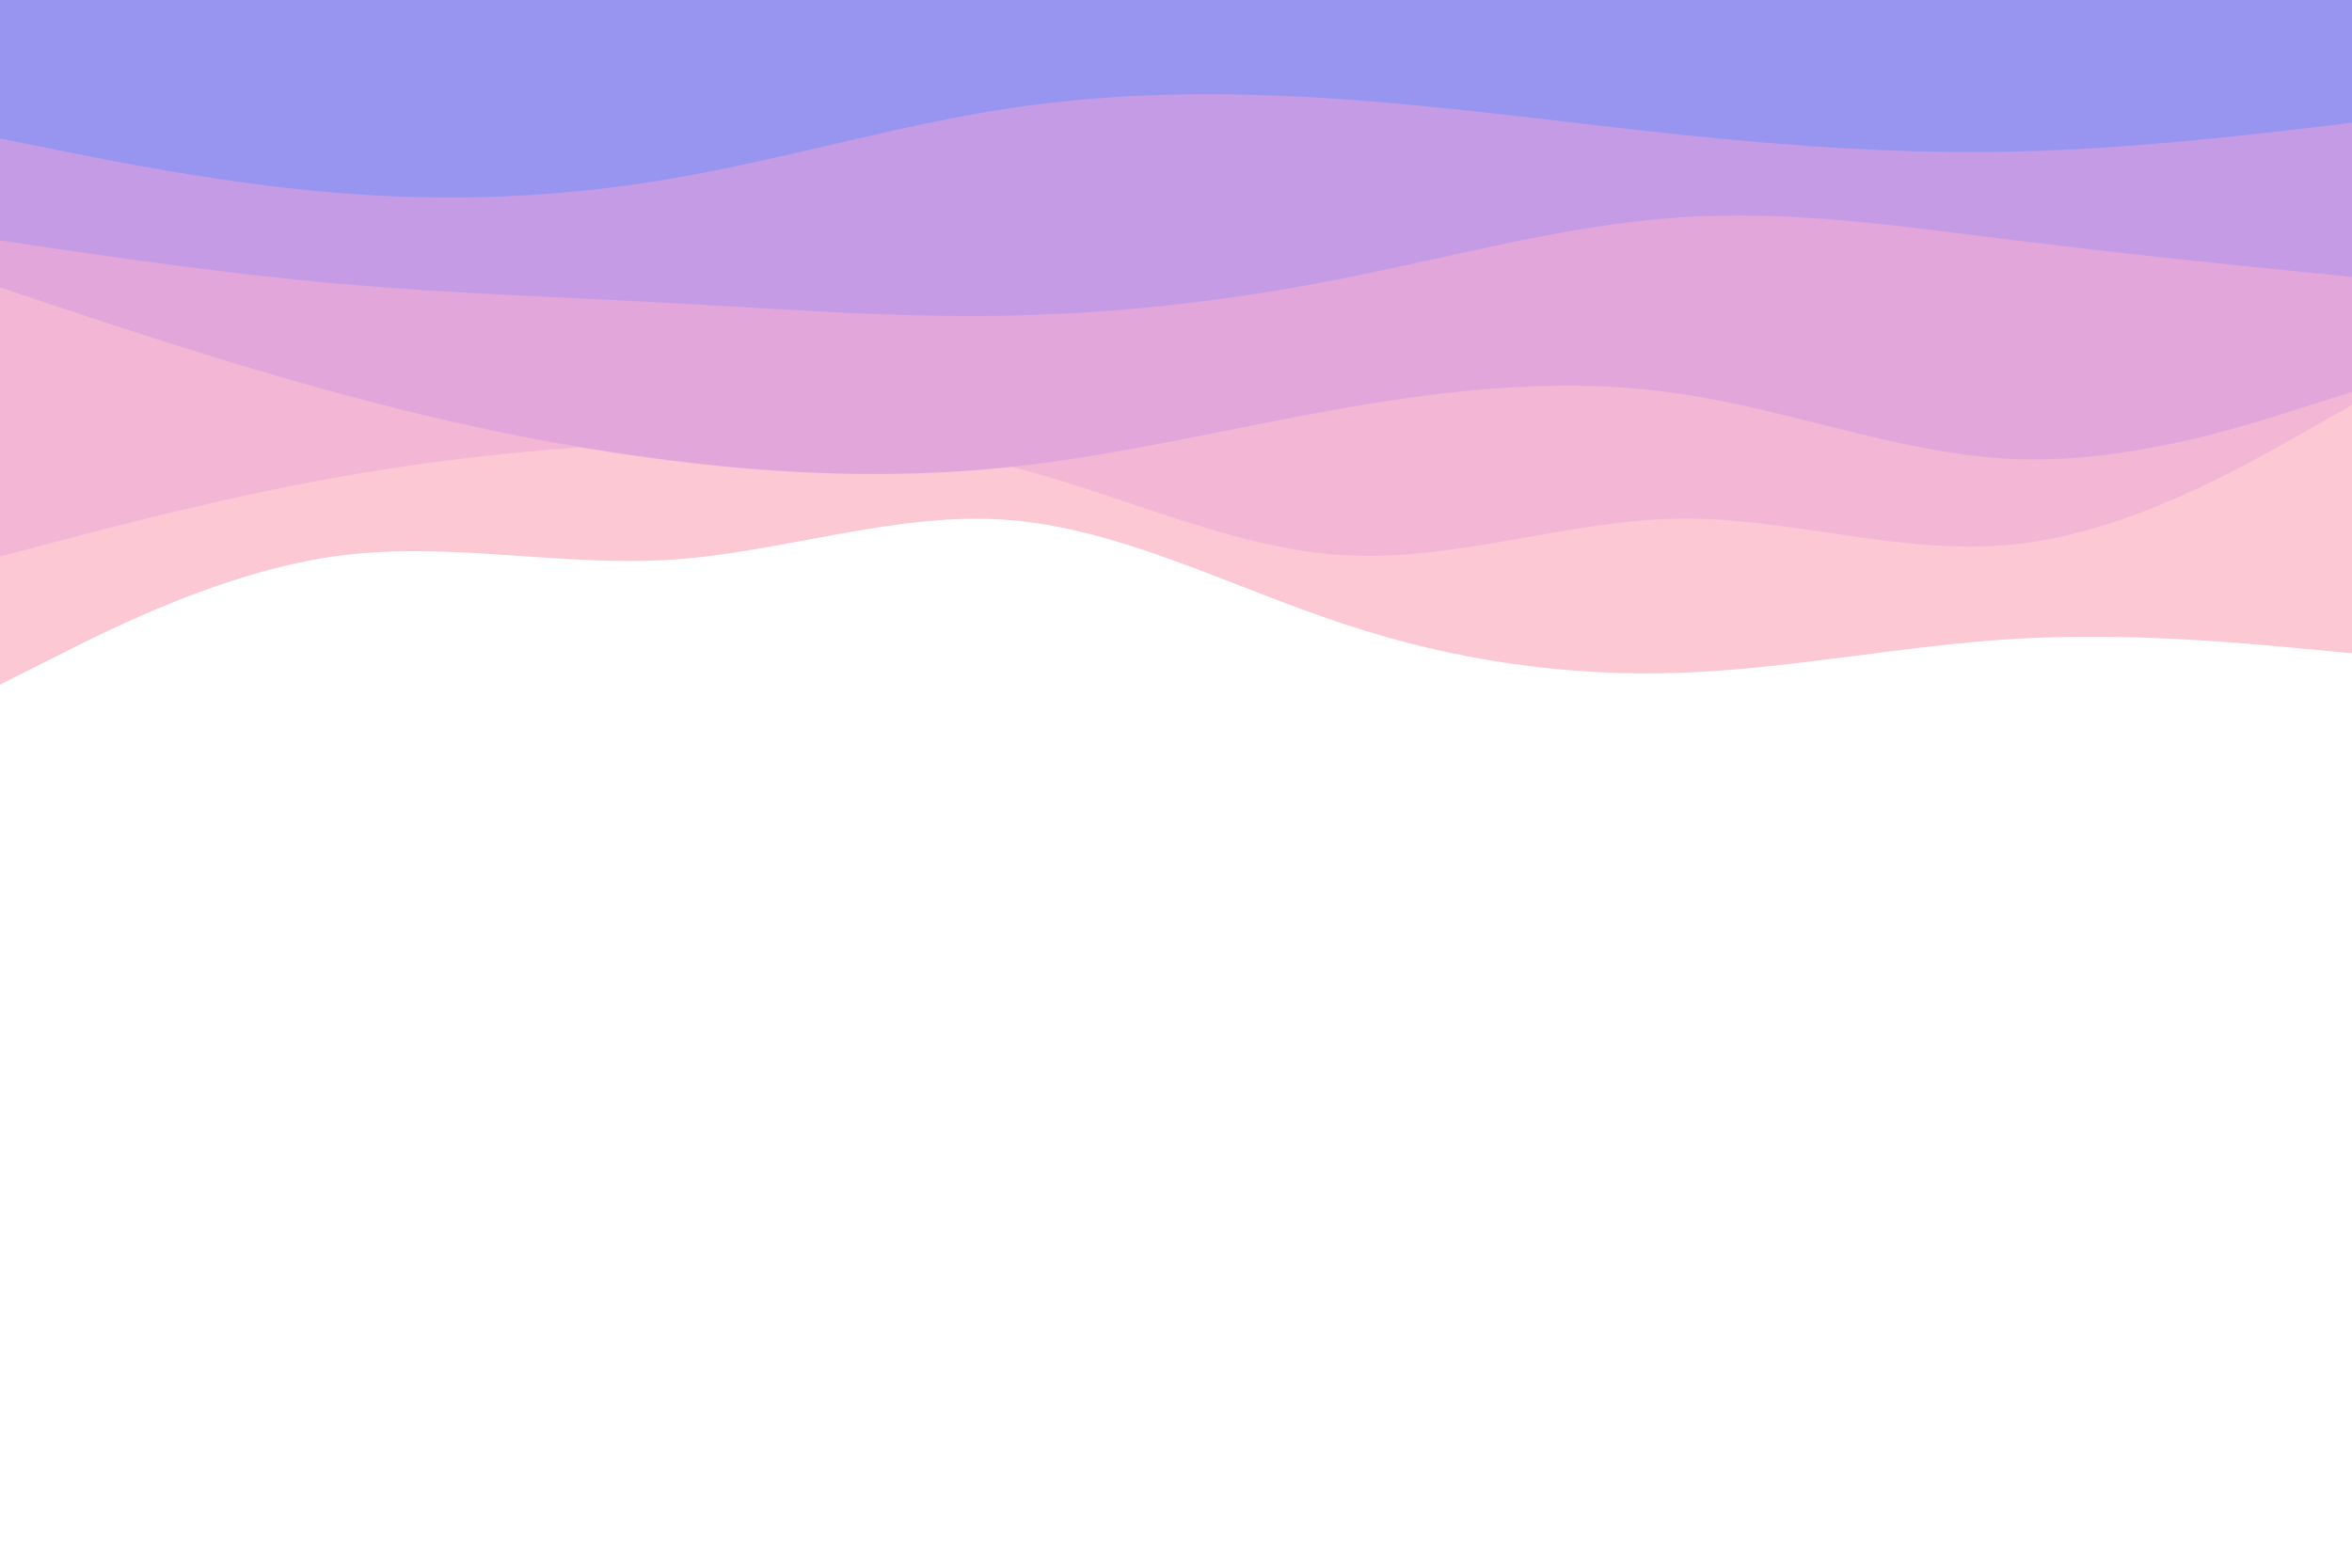 <svg id="visual" viewBox="0 0 900 600" width="900" height="600" xmlns="http://www.w3.org/2000/svg" xmlns:xlink="http://www.w3.org/1999/xlink" version="1.1"><path d="M0 262L21.5 251.2C43 240.3 86 218.7 128.8 212.8C171.7 207 214.3 217 257.2 214.2C300 211.3 343 195.7 385.8 199C428.7 202.3 471.3 224.7 514.2 238.8C557 253 600 259 642.8 257.5C685.7 256 728.3 247 771.2 244.5C814 242 857 246 878.5 248L900 250L900 0L878.5 0C857 0 814 0 771.2 0C728.3 0 685.7 0 642.8 0C600 0 557 0 514.2 0C471.3 0 428.7 0 385.8 0C343 0 300 0 257.2 0C214.3 0 171.7 0 128.8 0C86 0 43 0 21.5 0L0 0Z" fill="#fbc8d4"></path><path d="M0 213L21.5 207.3C43 201.7 86 190.3 128.8 182.7C171.7 175 214.3 171 257.2 169.2C300 167.3 343 167.7 385.8 178.3C428.7 189 471.3 210 514.2 212.5C557 215 600 199 642.8 198.5C685.7 198 728.3 213 771.2 208.3C814 203.7 857 179.3 878.5 167.2L900 155L900 0L878.5 0C857 0 814 0 771.2 0C728.3 0 685.7 0 642.8 0C600 0 557 0 514.2 0C471.3 0 428.7 0 385.8 0C343 0 300 0 257.2 0C214.3 0 171.7 0 128.8 0C86 0 43 0 21.5 0L0 0Z" fill="#f3b6d4"></path><path d="M0 110L21.5 117.2C43 124.3 86 138.7 128.8 150.3C171.7 162 214.3 171 257.2 176.3C300 181.7 343 183.3 385.8 178.8C428.7 174.3 471.3 163.7 514.2 156.2C557 148.7 600 144.3 642.8 150.7C685.7 157 728.3 174 771.2 175.7C814 177.3 857 163.7 878.5 156.8L900 150L900 0L878.5 0C857 0 814 0 771.2 0C728.3 0 685.7 0 642.8 0C600 0 557 0 514.2 0C471.3 0 428.7 0 385.8 0C343 0 300 0 257.2 0C214.3 0 171.7 0 128.8 0C86 0 43 0 21.5 0L0 0Z" fill="#e2a6db"></path><path d="M0 92L21.5 95.2C43 98.3 86 104.7 128.8 108.5C171.7 112.3 214.3 113.7 257.2 116C300 118.3 343 121.7 385.8 120.8C428.7 120 471.3 115 514.2 106.5C557 98 600 86 642.8 83.2C685.7 80.3 728.3 86.7 771.2 92C814 97.3 857 101.7 878.5 103.8L900 106L900 0L878.5 0C857 0 814 0 771.2 0C728.3 0 685.7 0 642.8 0C600 0 557 0 514.2 0C471.3 0 428.7 0 385.8 0C343 0 300 0 257.2 0C214.3 0 171.7 0 128.8 0C86 0 43 0 21.5 0L0 0Z" fill="#c59be5"></path><path d="M0 53L21.5 57.3C43 61.7 86 70.3 128.8 73.8C171.7 77.3 214.3 75.7 257.2 68.3C300 61 343 48 385.8 41.5C428.7 35 471.3 35 514.2 38C557 41 600 47 642.8 51.5C685.7 56 728.3 59 771.2 58C814 57 857 52 878.5 49.5L900 47L900 0L878.5 0C857 0 814 0 771.2 0C728.3 0 685.7 0 642.8 0C600 0 557 0 514.2 0C471.3 0 428.7 0 385.8 0C343 0 300 0 257.2 0C214.3 0 171.7 0 128.8 0C86 0 43 0 21.5 0L0 0Z" fill="#9795f0"></path></svg>